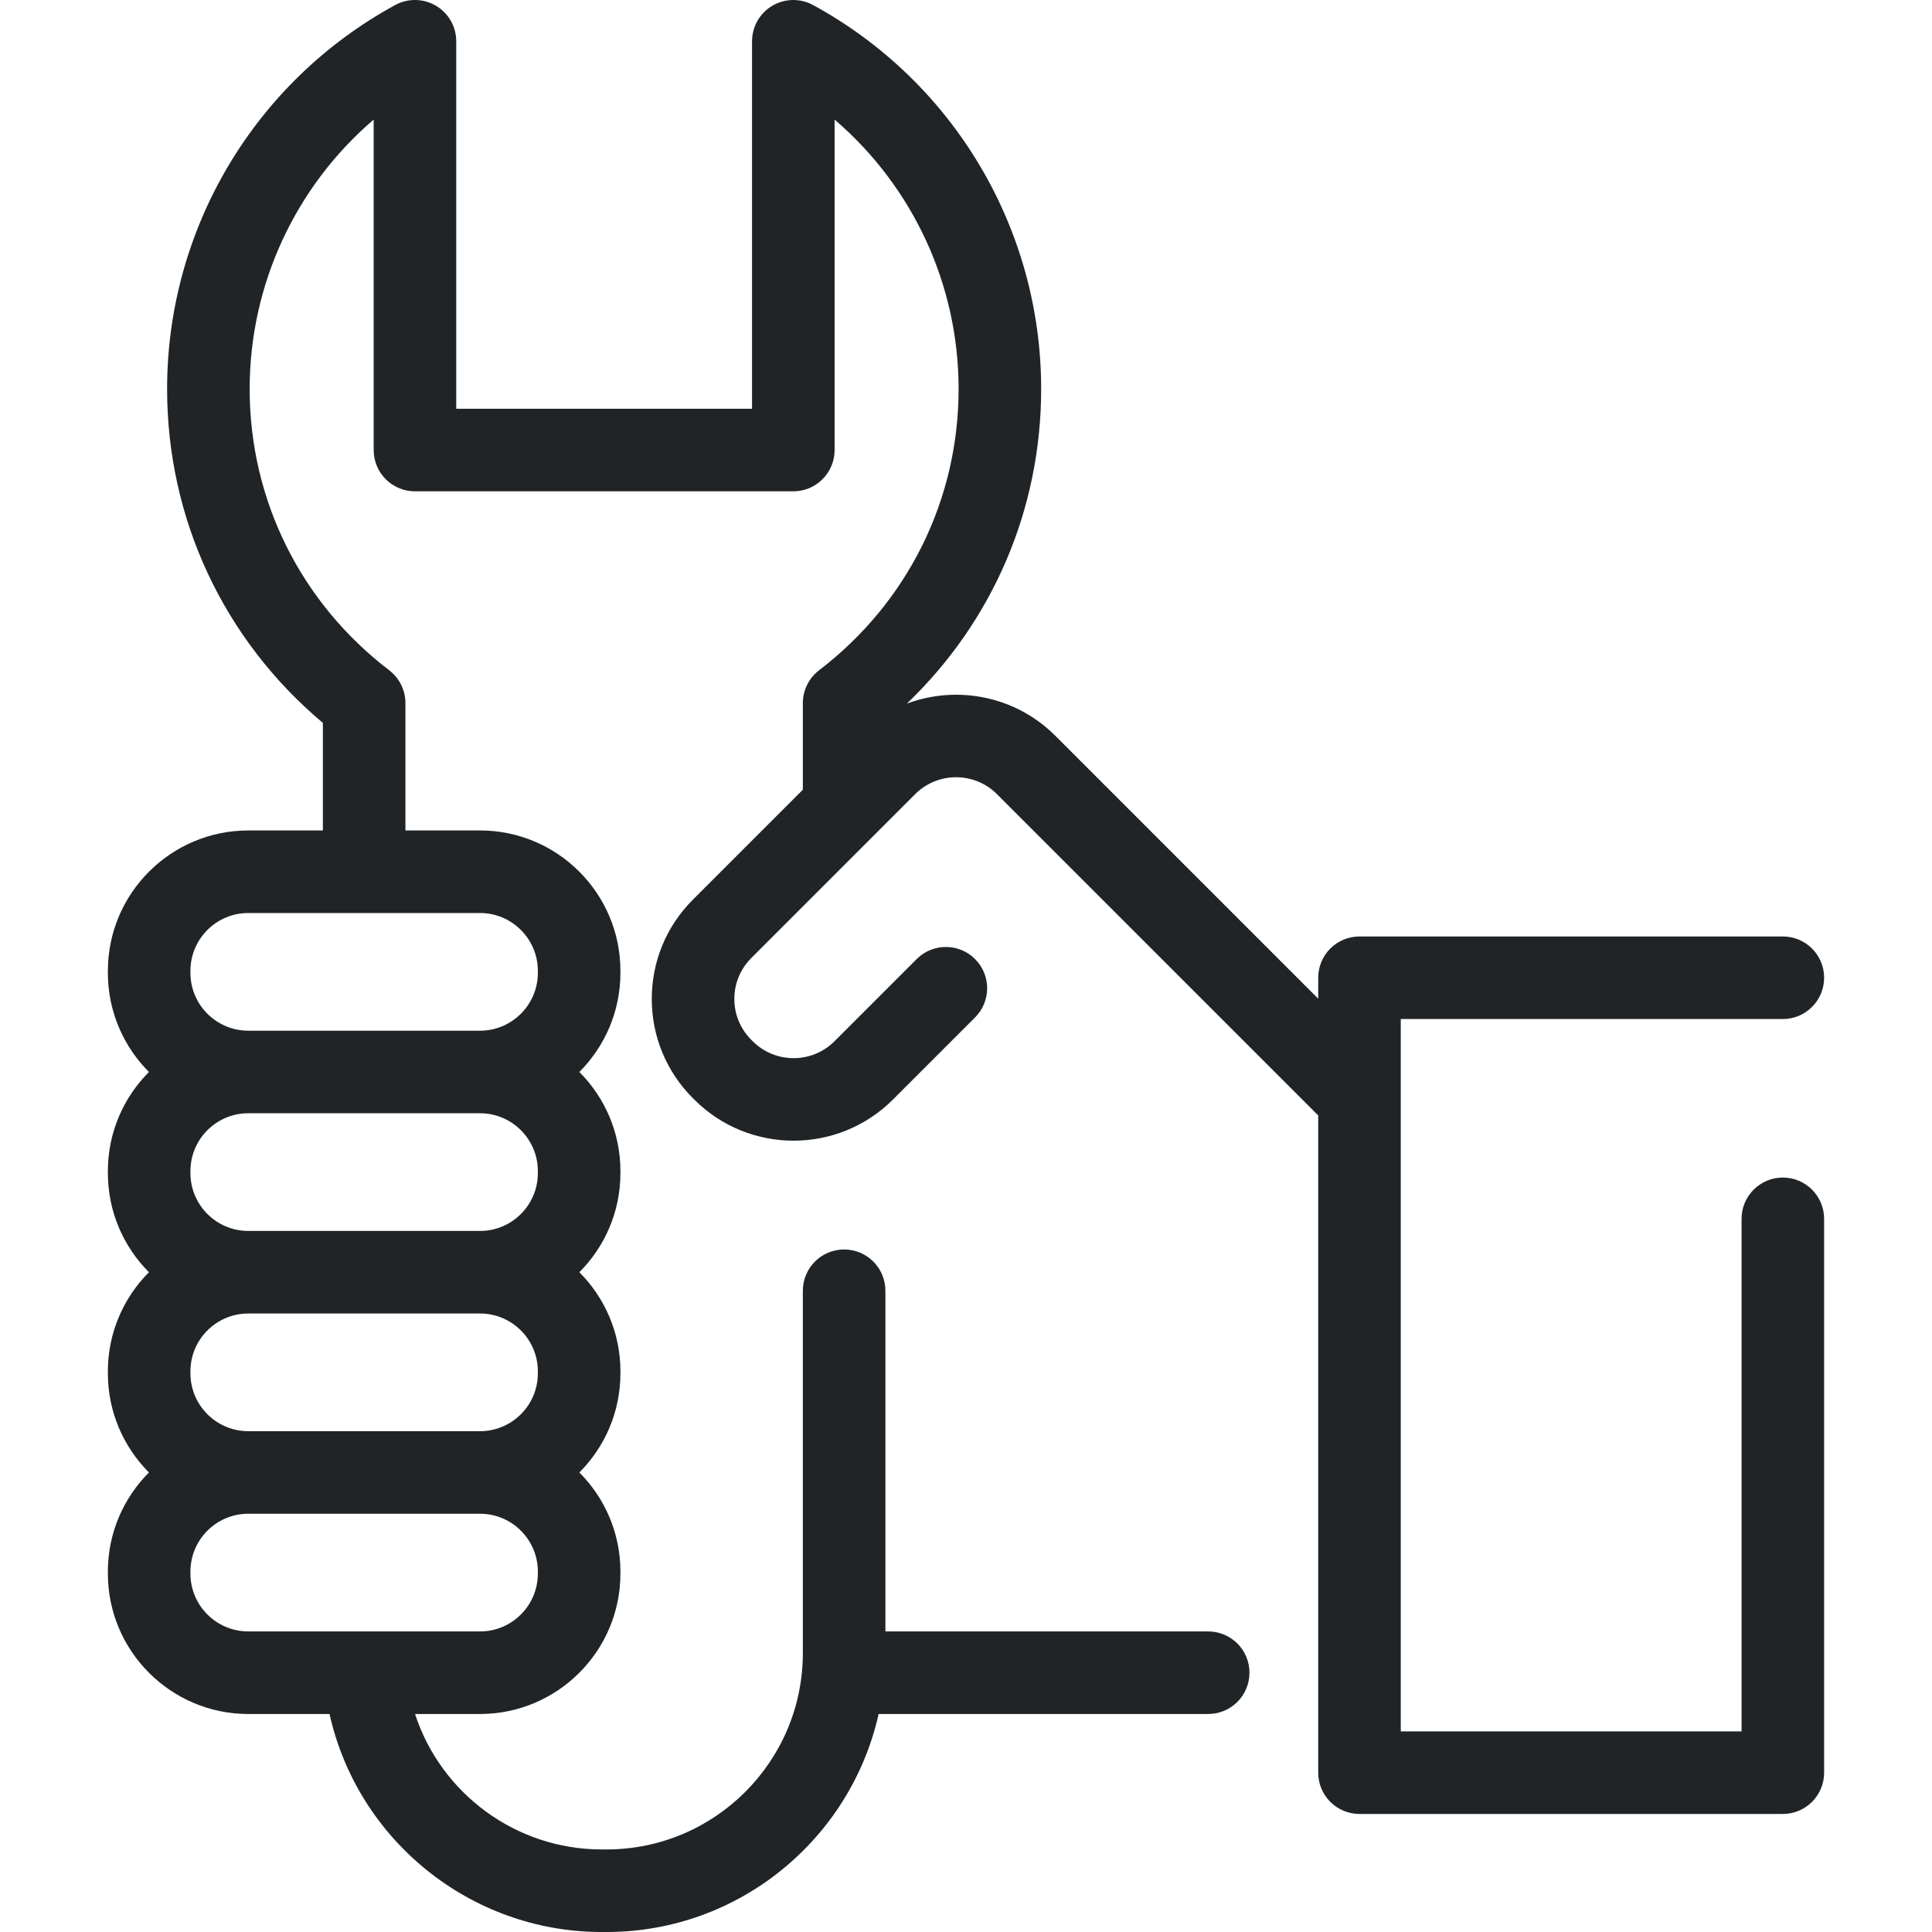 <?xml version="1.0"?>
<svg xmlns="http://www.w3.org/2000/svg" xmlns:xlink="http://www.w3.org/1999/xlink" version="1.1" id="Capa_1" x="0px" y="0px" viewBox="0 0 351.003 351.003" style="enable-background:new 0 0 351.003 351.003;" xml:space="preserve" width="512px" height="512px"><g><path d="M323.905,213.937c-4.143,0-7.5,3.357-7.5,7.5v93.12h-61.914v-115.01c0-0.003,0-0.007,0-0.01v-14.401h69.414  c4.143,0,7.5-3.357,7.5-7.5s-3.357-7.5-7.5-7.5h-76.914c-4.143,0-7.5,3.357-7.5,7.5v3.799l-47.761-47.761  c-7.28-7.28-17.901-9.224-26.972-5.846c15.603-14.931,24.399-35.315,24.399-57.167c0-29.081-15.878-55.807-41.438-69.745  c-2.322-1.268-5.144-1.215-7.42,0.135c-2.275,1.352-3.671,3.803-3.671,6.449v66.763h-53.74V7.499c0-2.646-1.396-5.098-3.671-6.449  c-2.275-1.351-5.096-1.401-7.42-0.136C46.237,14.854,30.359,41.579,30.359,70.661c0,23.612,10.266,45.518,28.299,60.674v19.541  H45.106c-14.065,0-25.508,11.442-25.508,25.508v0.364c0,7.022,2.853,13.391,7.46,18.008c-4.607,4.617-7.46,10.985-7.46,18.008v0.364  c0,7.022,2.853,13.391,7.46,18.008c-4.607,4.617-7.46,10.985-7.46,18.008v0.364c0,7.022,2.853,13.391,7.46,18.008  c-4.607,4.617-7.46,10.985-7.46,18.008v0.363c0,14.065,11.442,25.509,25.508,25.509H59.87c5.093,22.88,25.583,39.608,49.452,39.608  h0.872c24.139,0,44.375-16.973,49.435-39.608h59.873c4.143,0,7.5-3.357,7.5-7.5s-3.357-7.5-7.5-7.5h-58.644v-61.894  c0-4.143-3.357-7.5-7.5-7.5s-7.5,3.357-7.5,7.5v65.838c0,19.665-15.999,35.664-35.664,35.664h-0.872  c-15.646,0-29.229-10.206-33.917-24.608H87.21c14.065,0,25.508-11.443,25.508-25.509v-0.363c0-7.022-2.853-13.391-7.46-18.008  c4.607-4.617,7.46-10.985,7.46-18.008v-0.364c0-7.022-2.853-13.391-7.46-18.008c4.607-4.617,7.46-10.985,7.46-18.008v-0.364  c0-7.022-2.853-13.391-7.46-18.008c4.607-4.617,7.46-10.985,7.46-18.008v-0.364c0-14.065-11.442-25.508-25.508-25.508H73.658  v-23.138c0-2.335-1.088-4.537-2.942-5.956c-16.114-12.33-25.356-30.963-25.356-51.121c0-19.038,8.39-36.83,22.529-48.933v60.034  c0,4.143,3.357,7.5,7.5,7.5h68.74c4.143,0,7.5-3.357,7.5-7.5V21.728c14.137,12.103,22.528,29.896,22.528,48.933  c0,20.159-9.242,38.792-25.356,51.12c-1.854,1.42-2.942,3.622-2.942,5.957v15.733l-19.974,19.974  c-4.817,4.818-7.472,11.225-7.472,18.038c0,6.813,2.654,13.219,7.472,18.037l0.257,0.257c4.974,4.973,11.505,7.459,18.037,7.459  c6.531-0.001,13.064-2.487,18.036-7.459l14.932-14.931c2.93-2.929,2.93-7.678,0.001-10.606c-2.929-2.93-7.678-2.929-10.606-0.001  l-14.933,14.931c-4.096,4.098-10.764,4.098-14.859,0l-0.257-0.257c-1.985-1.984-3.079-4.623-3.079-7.43  c0-2.808,1.094-5.446,3.079-7.431l29.771-29.771c4.097-4.099,10.763-4.098,14.85-0.011l0,0c0.003,0.003,0.006,0.007,0.009,0.01  l58.368,58.369v119.407c0,4.143,3.357,7.5,7.5,7.5h76.914c4.143,0,7.5-3.357,7.5-7.5v-100.62  C331.405,217.294,328.048,213.937,323.905,213.937z M97.717,212.763v0.364c0,5.794-4.714,10.508-10.508,10.508H45.106  c-5.794,0-10.508-4.714-10.508-10.508v-0.364c0-5.794,4.714-10.508,10.508-10.508H87.21  C93.004,202.255,97.717,206.969,97.717,212.763z M97.717,249.143v0.364c0,5.794-4.714,10.508-10.508,10.508H45.106  c-5.794,0-10.508-4.714-10.508-10.508v-0.364c0-5.794,4.714-10.508,10.508-10.508H87.21  C93.004,238.635,97.717,243.349,97.717,249.143z M97.717,285.886c0,5.795-4.714,10.509-10.508,10.509H45.106  c-5.794,0-10.508-4.714-10.508-10.509v-0.363c0-5.794,4.714-10.508,10.508-10.508H87.21c5.794,0,10.508,4.714,10.508,10.508V285.886  z M97.717,176.383v0.364c0,5.794-4.714,10.508-10.508,10.508H45.106c-5.794,0-10.508-4.714-10.508-10.508v-0.364  c0-5.794,4.714-10.508,10.508-10.508H87.21C93.004,165.875,97.717,170.589,97.717,176.383z" data-original="#000000" class="active-path" data-old_color="#000000" fill="#212426"/></g> </svg>
